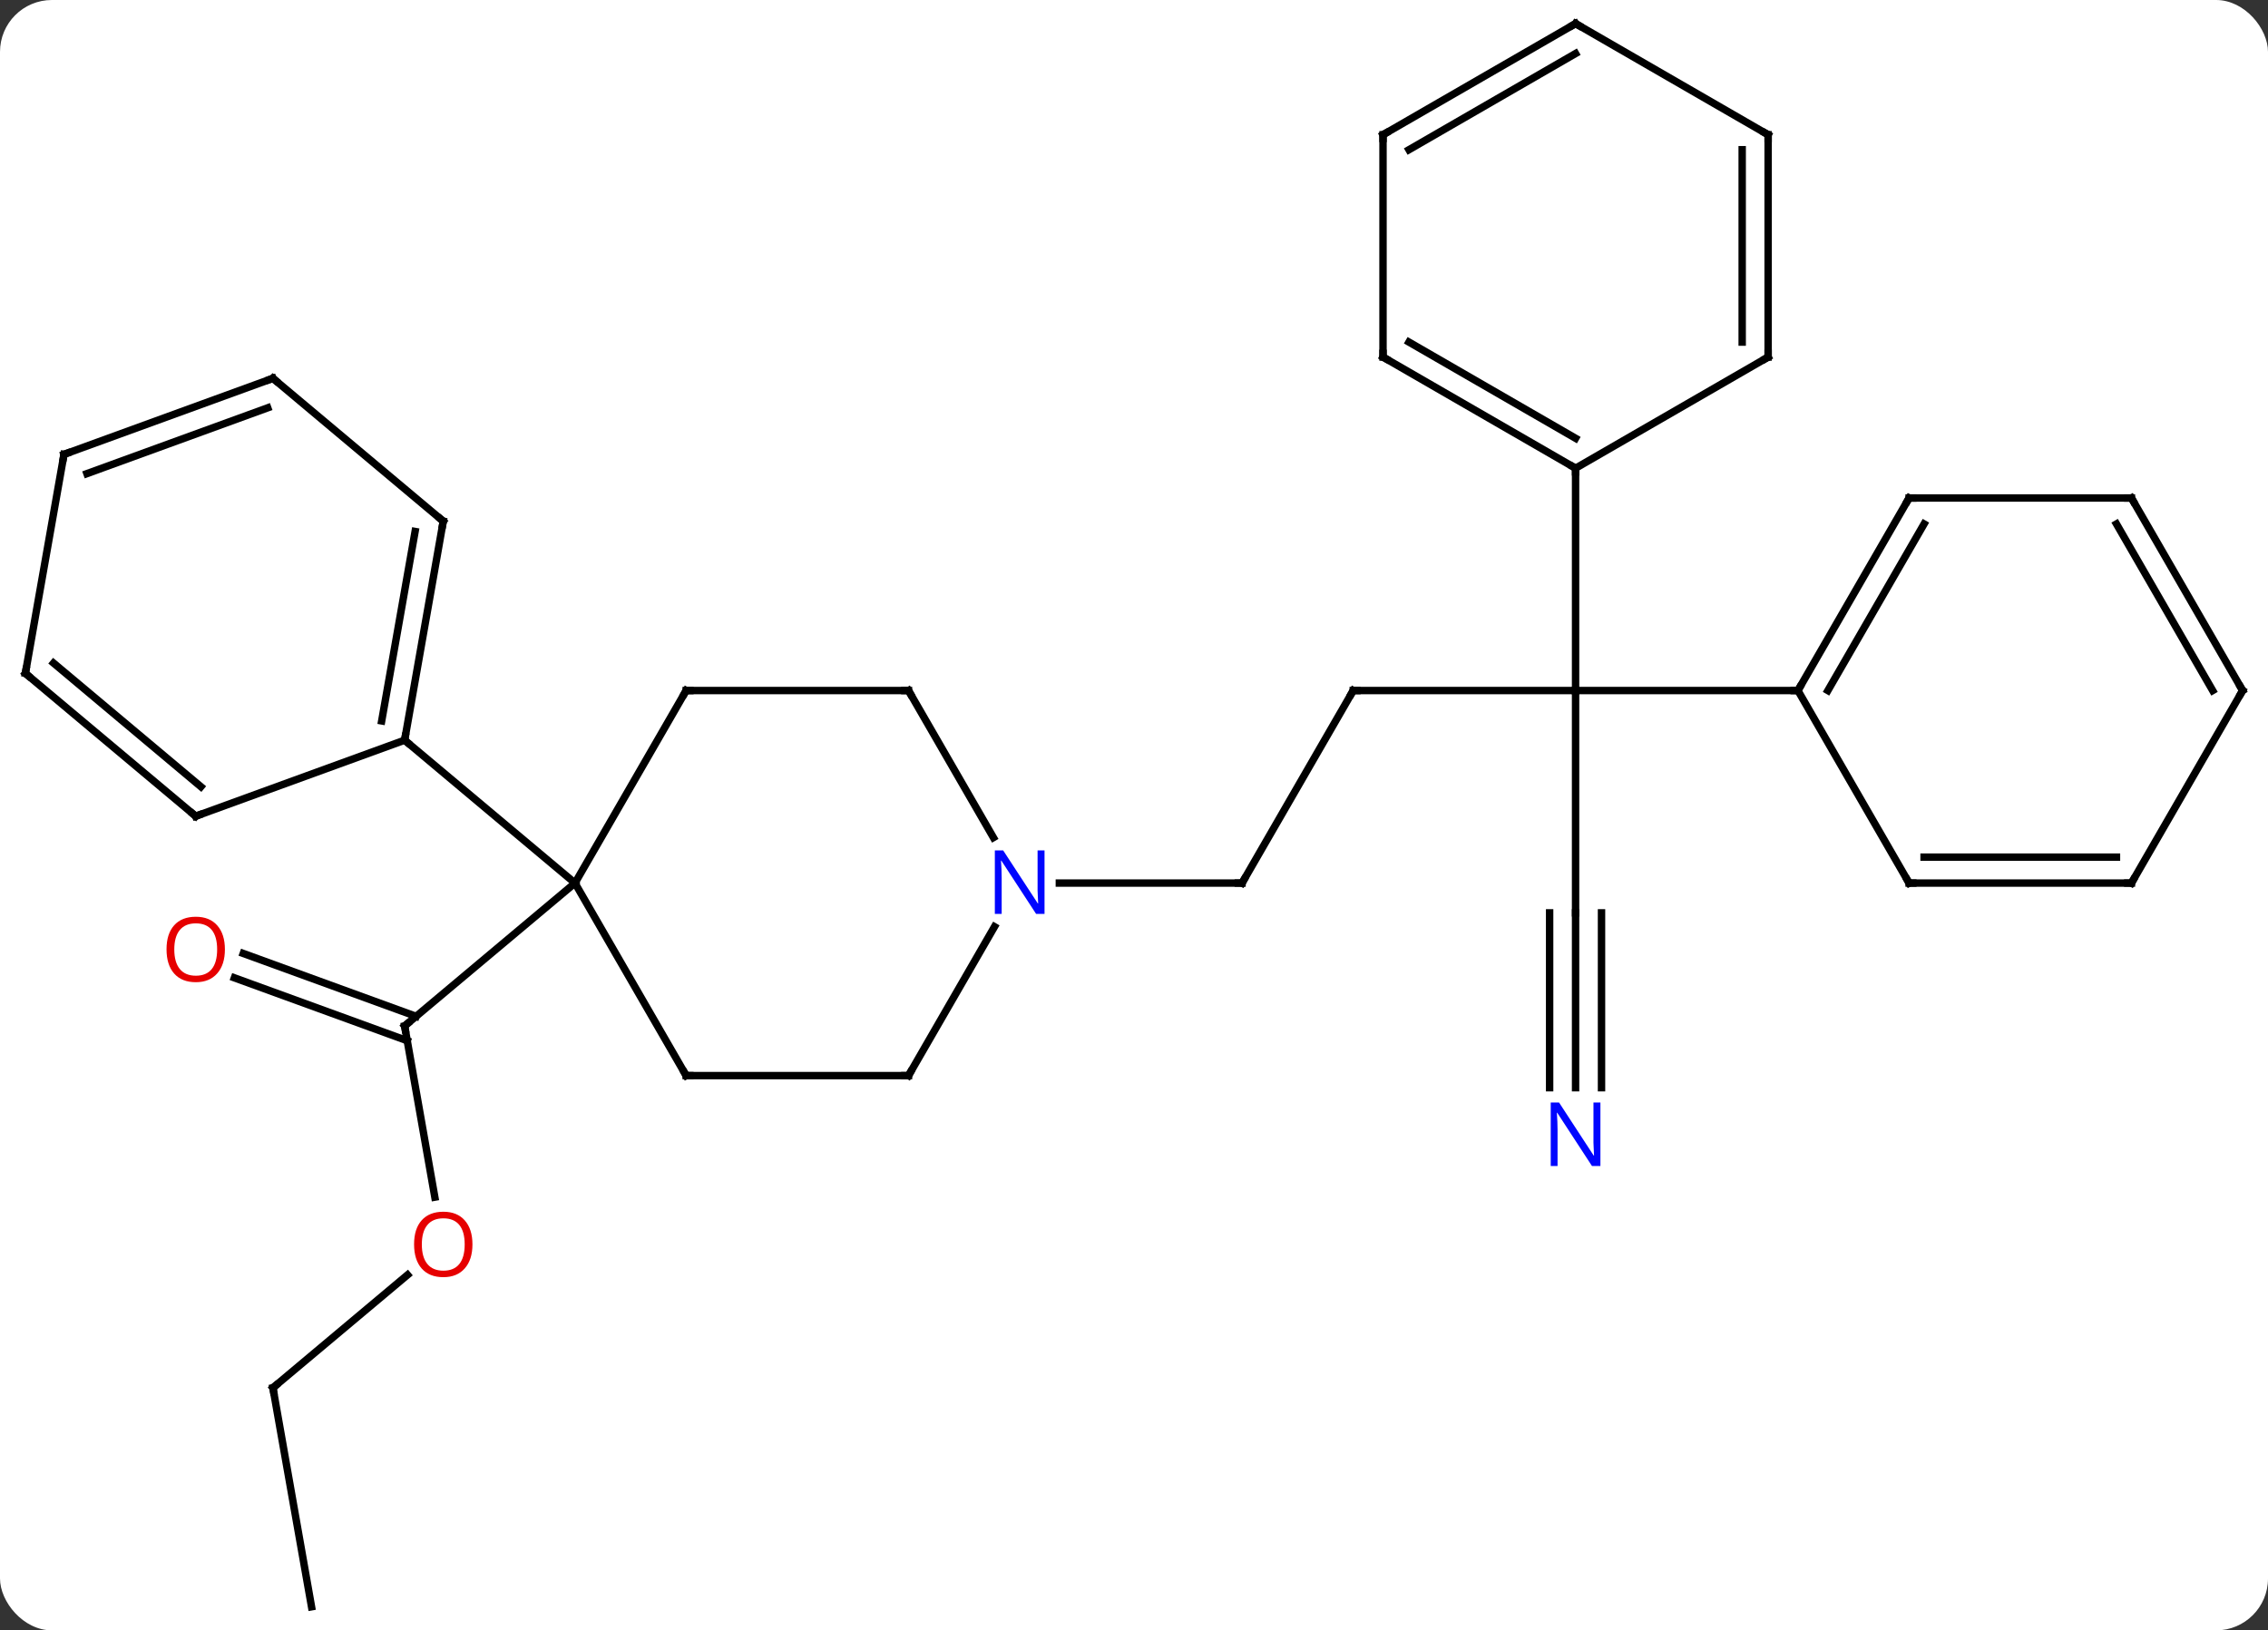 <svg width="306" viewBox="0 0 306 220" style="fill-opacity:1; color-rendering:auto; color-interpolation:auto; text-rendering:auto; stroke:black; stroke-linecap:square; stroke-miterlimit:10; shape-rendering:auto; stroke-opacity:1; fill:black; stroke-dasharray:none; font-weight:normal; stroke-width:1; font-family:'Open Sans'; font-style:normal; stroke-linejoin:miter; font-size:12; stroke-dashoffset:0; image-rendering:auto;" height="220" class="cas-substance-image" xmlns:xlink="http://www.w3.org/1999/xlink" xmlns="http://www.w3.org/2000/svg"><rect x="0" y="0" width="306" height="220" fill="#333333" stroke="none"/><svg class="cas-substance-single-component"><rect y="0" x="0" width="306" stroke="none" ry="7" rx="7" height="220" fill="white" class="cas-substance-group"/><svg y="0" x="0" width="306" viewBox="0 0 306 220" style="fill:black;" height="220" class="cas-substance-single-component-image"><svg><g><g transform="translate(153,110)" style="text-rendering:geometricPrecision; color-rendering:optimizeQuality; color-interpolation:linearRGB; stroke-linecap:butt; image-rendering:optimizeQuality;"><line y2="-16.818" y1="-16.818" x2="29.577" x1="59.577" style="fill:none;"/><line y2="13.182" y1="-16.818" x2="59.577" x1="59.577" style="fill:none;"/><line y2="-16.818" y1="-16.818" x2="89.577" x1="59.577" style="fill:none;"/><line y2="-46.818" y1="-16.818" x2="59.577" x1="59.577" style="fill:none;"/><line y2="9.162" y1="-16.818" x2="14.577" x1="29.577" style="fill:none;"/><line y2="36.776" y1="13.182" x2="59.577" x1="59.577" style="fill:none;"/><line y2="36.776" y1="13.182" x2="63.077" x1="63.077" style="fill:none;"/><line y2="36.776" y1="13.182" x2="56.077" x1="56.077" style="fill:none;"/><line y2="9.162" y1="9.162" x2="-10.071" x1="14.577" style="fill:none;"/><line y2="51.544" y1="28.446" x2="-94.332" x1="-98.406" style="fill:none;"/><line y2="18.659" y1="27.147" x2="-120.179" x1="-96.858" style="fill:none;"/><line y2="21.948" y1="30.436" x2="-121.376" x1="-98.055" style="fill:none;"/><line y2="9.162" y1="28.446" x2="-75.423" x1="-98.406" style="fill:none;"/><line y2="77.274" y1="62.033" x2="-116.178" x1="-98.014" style="fill:none;"/><line y2="106.818" y1="77.274" x2="-110.967" x1="-116.178" style="fill:none;"/><line y2="-42.798" y1="-16.818" x2="104.577" x1="89.577" style="fill:none;"/><line y2="-39.298" y1="-16.818" x2="106.598" x1="93.618" style="fill:none;"/><line y2="9.162" y1="-16.818" x2="104.577" x1="89.577" style="fill:none;"/><line y2="-42.798" y1="-42.798" x2="134.577" x1="104.577" style="fill:none;"/><line y2="9.162" y1="9.162" x2="134.577" x1="104.577" style="fill:none;"/><line y2="5.662" y1="5.662" x2="132.556" x1="106.598" style="fill:none;"/><line y2="-16.818" y1="-42.798" x2="149.577" x1="134.577" style="fill:none;"/><line y2="-16.818" y1="-39.298" x2="145.536" x1="132.556" style="fill:none;"/><line y2="-16.818" y1="9.162" x2="149.577" x1="134.577" style="fill:none;"/><line y2="-61.818" y1="-46.818" x2="33.597" x1="59.577" style="fill:none;"/><line y2="-63.839" y1="-50.859" x2="37.097" x1="59.577" style="fill:none;"/><line y2="-61.818" y1="-46.818" x2="85.557" x1="59.577" style="fill:none;"/><line y2="-91.818" y1="-61.818" x2="33.597" x1="33.597" style="fill:none;"/><line y2="-91.818" y1="-61.818" x2="85.557" x1="85.557" style="fill:none;"/><line y2="-89.797" y1="-63.839" x2="82.057" x1="82.057" style="fill:none;"/><line y2="-106.818" y1="-91.818" x2="59.577" x1="33.597" style="fill:none;"/><line y2="-102.777" y1="-89.797" x2="59.577" x1="37.097" style="fill:none;"/><line y2="-106.818" y1="-91.818" x2="59.577" x1="85.557" style="fill:none;"/><line y2="-16.818" y1="3.024" x2="-30.423" x1="-18.967" style="fill:none;"/><line y2="35.142" y1="15.05" x2="-30.423" x1="-18.823" style="fill:none;"/><line y2="-16.818" y1="-16.818" x2="-60.423" x1="-30.423" style="fill:none;"/><line y2="35.142" y1="35.142" x2="-60.423" x1="-30.423" style="fill:none;"/><line y2="9.162" y1="-16.818" x2="-75.423" x1="-60.423" style="fill:none;"/><line y2="9.162" y1="35.142" x2="-75.423" x1="-60.423" style="fill:none;"/><line y2="-10.122" y1="9.162" x2="-98.406" x1="-75.423" style="fill:none;"/><line y2="-39.666" y1="-10.122" x2="-93.195" x1="-98.406" style="fill:none;"/><line y2="-38.284" y1="-12.72" x2="-96.993" x1="-101.502" style="fill:none;"/><line y2="0.138" y1="-10.122" x2="-126.594" x1="-98.406" style="fill:none;"/><line y2="-58.95" y1="-39.666" x2="-116.178" x1="-93.195" style="fill:none;"/><line y2="-19.143" y1="0.138" x2="-149.577" x1="-126.594" style="fill:none;"/><line y2="-20.526" y1="-3.842" x2="-145.779" x1="-125.893" style="fill:none;"/><line y2="-48.687" y1="-58.95" x2="-144.366" x1="-116.178" style="fill:none;"/><line y2="-46.09" y1="-54.97" x2="-141.27" x1="-116.879" style="fill:none;"/><line y2="-48.687" y1="-19.143" x2="-144.366" x1="-149.577" style="fill:none;"/><path style="fill:none; stroke-miterlimit:5;" d="M30.077 -16.818 L29.577 -16.818 L29.327 -16.385"/><path style="fill:none; stroke-miterlimit:5;" d="M14.827 8.729 L14.577 9.162 L14.077 9.162"/></g><g transform="translate(153,110)" style="stroke-linecap:butt; fill:rgb(0,5,255); text-rendering:geometricPrecision; color-rendering:optimizeQuality; image-rendering:optimizeQuality; font-family:'Open Sans'; stroke:rgb(0,5,255); color-interpolation:linearRGB; stroke-miterlimit:5;"><path style="stroke:none;" d="M62.929 47.338 L61.788 47.338 L57.1 40.151 L57.054 40.151 Q57.147 41.416 57.147 42.463 L57.147 47.338 L56.225 47.338 L56.225 38.776 L57.35 38.776 L62.022 45.932 L62.069 45.932 Q62.069 45.776 62.022 44.916 Q61.975 44.057 61.991 43.682 L61.991 38.776 L62.929 38.776 L62.929 47.338 Z"/><path style="fill:none; stroke:black;" d="M-98.319 28.938 L-98.406 28.446 L-98.023 28.125"/><path style="fill:rgb(230,0,0); stroke:none;" d="M-89.257 57.92 Q-89.257 59.982 -90.297 61.162 Q-91.336 62.342 -93.179 62.342 Q-95.07 62.342 -96.101 61.178 Q-97.132 60.013 -97.132 57.904 Q-97.132 55.81 -96.101 54.662 Q-95.07 53.513 -93.179 53.513 Q-91.32 53.513 -90.289 54.685 Q-89.257 55.857 -89.257 57.92 ZM-96.086 57.92 Q-96.086 59.654 -95.343 60.56 Q-94.601 61.467 -93.179 61.467 Q-91.757 61.467 -91.031 60.568 Q-90.304 59.67 -90.304 57.92 Q-90.304 56.185 -91.031 55.295 Q-91.757 54.404 -93.179 54.404 Q-94.601 54.404 -95.343 55.303 Q-96.086 56.201 -96.086 57.92 Z"/><path style="fill:rgb(230,0,0); stroke:none;" d="M-122.656 18.116 Q-122.656 20.178 -123.696 21.358 Q-124.735 22.538 -126.578 22.538 Q-128.469 22.538 -129.5 21.373 Q-130.531 20.209 -130.531 18.1 Q-130.531 16.006 -129.5 14.858 Q-128.469 13.709 -126.578 13.709 Q-124.719 13.709 -123.688 14.881 Q-122.656 16.053 -122.656 18.116 ZM-129.485 18.116 Q-129.485 19.85 -128.742 20.756 Q-128 21.663 -126.578 21.663 Q-125.156 21.663 -124.43 20.764 Q-123.703 19.866 -123.703 18.116 Q-123.703 16.381 -124.43 15.491 Q-125.156 14.6 -126.578 14.6 Q-128 14.6 -128.742 15.498 Q-129.485 16.397 -129.485 18.116 Z"/><path style="fill:none; stroke:black;" d="M-115.795 76.953 L-116.178 77.274 L-116.091 77.766"/><path style="fill:none; stroke:black;" d="M89.827 -17.251 L89.577 -16.818 L89.077 -16.818"/><path style="fill:none; stroke:black;" d="M104.327 -42.365 L104.577 -42.798 L105.077 -42.798"/><path style="fill:none; stroke:black;" d="M104.327 8.729 L104.577 9.162 L105.077 9.162"/><path style="fill:none; stroke:black;" d="M134.077 -42.798 L134.577 -42.798 L134.827 -42.365"/><path style="fill:none; stroke:black;" d="M134.077 9.162 L134.577 9.162 L134.827 8.729"/><path style="fill:none; stroke:black;" d="M149.327 -17.251 L149.577 -16.818 L149.327 -16.385"/><path style="fill:none; stroke:black;" d="M59.144 -47.068 L59.577 -46.818 L59.577 -46.318"/><path style="fill:none; stroke:black;" d="M34.03 -61.568 L33.597 -61.818 L33.597 -62.318"/><path style="fill:none; stroke:black;" d="M85.124 -61.568 L85.557 -61.818 L85.557 -62.318"/><path style="fill:none; stroke:black;" d="M33.597 -91.318 L33.597 -91.818 L34.03 -92.068"/><path style="fill:none; stroke:black;" d="M85.557 -91.318 L85.557 -91.818 L85.124 -92.068"/><path style="fill:none; stroke:black;" d="M59.144 -106.568 L59.577 -106.818 L60.01 -106.568"/><path style="stroke:none;" d="M-12.071 13.318 L-13.212 13.318 L-17.9 6.131 L-17.946 6.131 Q-17.853 7.396 -17.853 8.443 L-17.853 13.318 L-18.775 13.318 L-18.775 4.756 L-17.65 4.756 L-12.978 11.912 L-12.931 11.912 Q-12.931 11.756 -12.978 10.896 Q-13.025 10.037 -13.009 9.662 L-13.009 4.756 L-12.071 4.756 L-12.071 13.318 Z"/><path style="fill:none; stroke:black;" d="M-30.173 -16.385 L-30.423 -16.818 L-30.923 -16.818"/><path style="fill:none; stroke:black;" d="M-30.173 34.709 L-30.423 35.142 L-30.923 35.142"/><path style="fill:none; stroke:black;" d="M-59.923 -16.818 L-60.423 -16.818 L-60.673 -16.385"/><path style="fill:none; stroke:black;" d="M-59.923 35.142 L-60.423 35.142 L-60.673 34.709"/><path style="fill:none; stroke:black;" d="M-98.319 -10.614 L-98.406 -10.122 L-98.023 -9.801"/><path style="fill:none; stroke:black;" d="M-93.282 -39.174 L-93.195 -39.666 L-93.578 -39.987"/><path style="fill:none; stroke:black;" d="M-126.124 -0.033 L-126.594 0.138 L-126.977 -0.183"/><path style="fill:none; stroke:black;" d="M-115.795 -58.629 L-116.178 -58.95 L-116.648 -58.779"/><path style="fill:none; stroke:black;" d="M-149.194 -18.822 L-149.577 -19.143 L-149.49 -19.635"/><path style="fill:none; stroke:black;" d="M-143.896 -48.858 L-144.366 -48.687 L-144.453 -48.195"/></g></g></svg></svg></svg></svg>